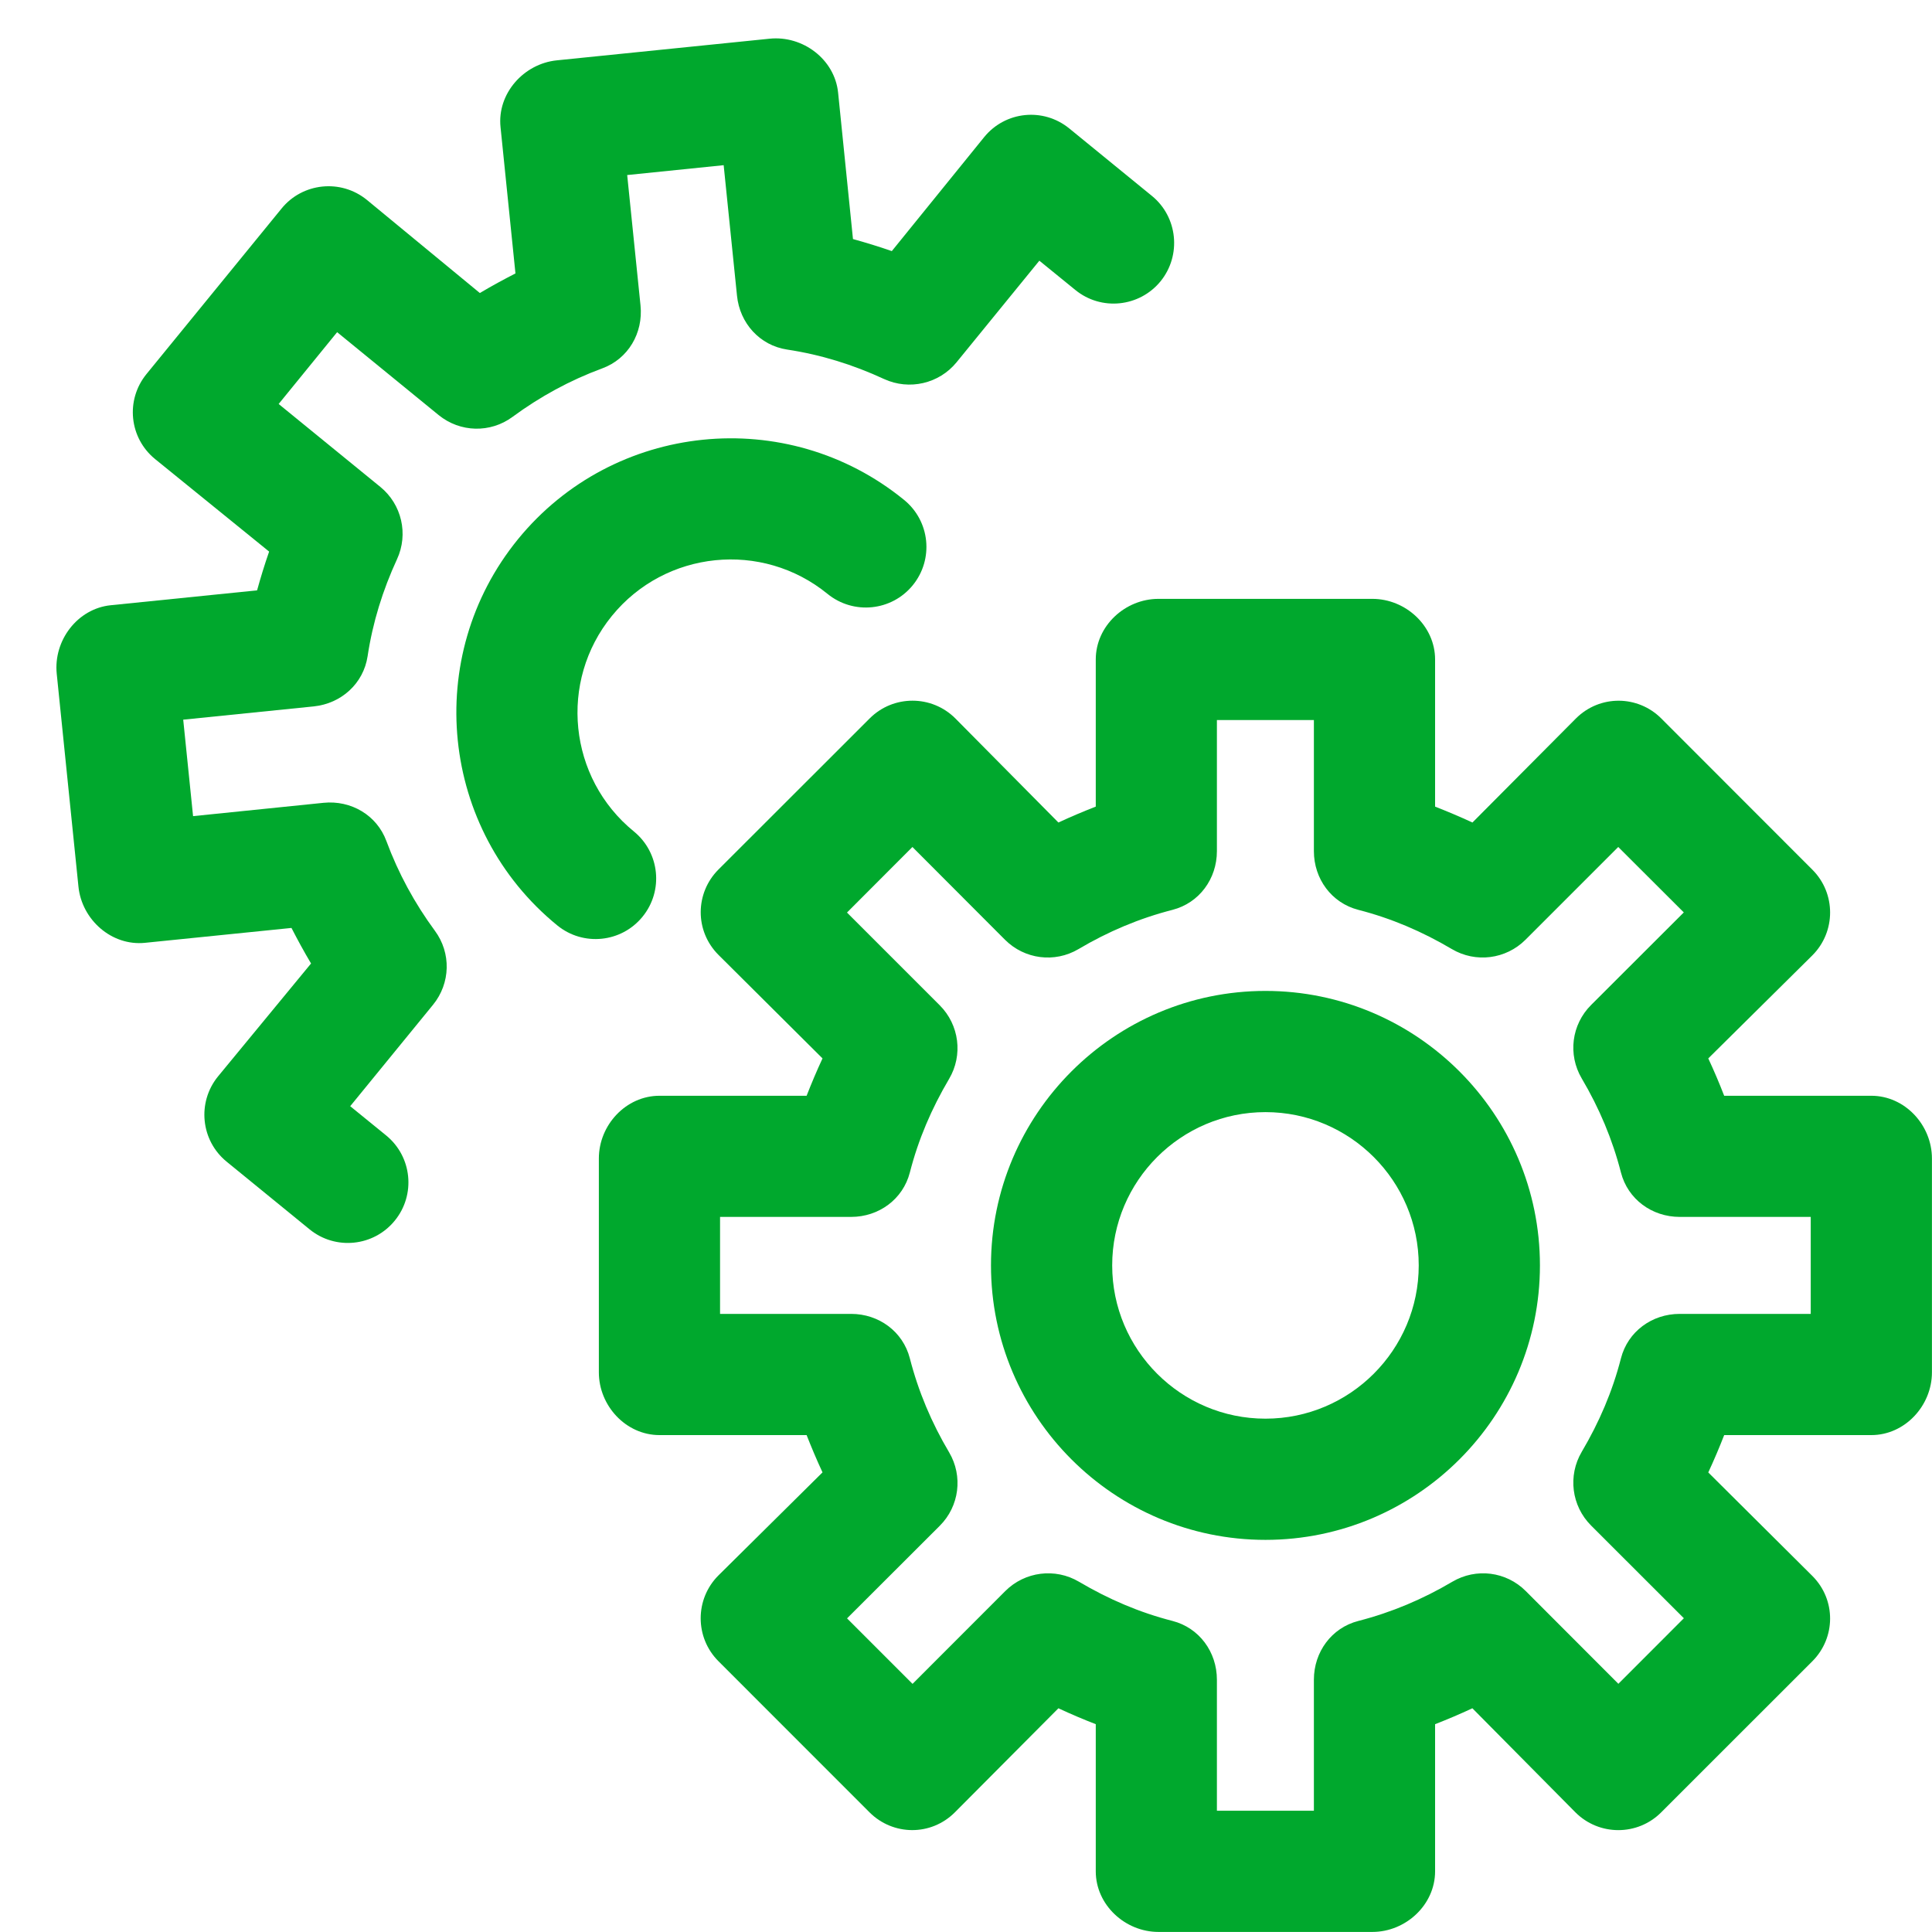 <svg width="30" height="30" viewBox="0 0 30 30" fill="none" xmlns="http://www.w3.org/2000/svg">
<path d="M19.65 15.387C17.3 15.387 15.388 17.299 15.388 19.649C15.388 21.999 17.3 23.911 19.65 23.911C22 23.911 23.912 21.999 23.912 19.649C23.912 17.299 22 15.387 19.65 15.387ZM19.65 22.029C18.337 22.029 17.27 20.961 17.27 19.649C17.27 18.337 18.337 17.269 19.65 17.269C20.962 17.269 22.03 18.337 22.03 19.649C22.03 20.961 20.962 22.029 19.65 22.029Z" fill="#00A82D"/>
<path d="M29.058 17.015H26.773C26.7 16.826 26.617 16.63 26.526 16.435L28.142 14.835C28.51 14.467 28.509 13.871 28.143 13.505L25.796 11.156C25.433 10.793 24.843 10.785 24.471 11.156L22.864 12.772C22.668 12.681 22.472 12.599 22.284 12.525V10.24C22.284 9.72 21.829 9.299 21.31 9.299H17.989C17.469 9.299 17.015 9.72 17.015 10.24V12.525C16.826 12.599 16.63 12.681 16.435 12.772L14.835 11.156C14.467 10.788 13.871 10.789 13.505 11.155L11.156 13.502C10.793 13.866 10.785 14.455 11.156 14.827L12.772 16.435C12.681 16.63 12.599 16.826 12.525 17.015H10.24C9.72 17.015 9.299 17.469 9.299 17.989V21.31C9.299 21.829 9.72 22.284 10.24 22.284H12.525C12.599 22.472 12.681 22.668 12.772 22.863L11.156 24.463C10.788 24.831 10.789 25.427 11.155 25.794L13.502 28.142C13.866 28.505 14.455 28.514 14.827 28.142L16.435 26.526C16.63 26.617 16.826 26.7 17.015 26.773V29.058C17.015 29.578 17.469 29.999 17.989 29.999H21.31C21.829 29.999 22.284 29.578 22.284 29.058V26.773C22.472 26.7 22.668 26.617 22.863 26.526L24.463 28.142C24.831 28.51 25.427 28.51 25.794 28.143L28.142 25.796C28.505 25.433 28.514 24.843 28.142 24.471L26.526 22.864C26.617 22.668 26.7 22.472 26.773 22.284H29.058C29.578 22.284 29.999 21.829 29.999 21.31V17.989C29.999 17.469 29.578 17.015 29.058 17.015ZM28.117 20.402H26.082C25.652 20.402 25.277 20.676 25.17 21.092C25.038 21.606 24.833 22.084 24.561 22.544C24.343 22.914 24.402 23.384 24.706 23.688L26.147 25.128L25.13 26.146L23.692 24.706C23.389 24.402 22.922 24.343 22.552 24.561C22.092 24.833 21.606 25.038 21.092 25.17C20.676 25.277 20.402 25.652 20.402 26.082V28.117H18.896V26.082C18.896 25.652 18.622 25.277 18.207 25.17C17.692 25.038 17.215 24.833 16.754 24.561C16.385 24.343 15.914 24.402 15.61 24.706L14.17 26.147L13.153 25.13L14.593 23.692C14.896 23.389 14.956 22.922 14.738 22.552C14.465 22.092 14.26 21.606 14.128 21.092C14.021 20.676 13.646 20.402 13.217 20.402H11.181V18.896H13.217C13.646 18.896 14.021 18.622 14.128 18.207C14.26 17.692 14.465 17.215 14.737 16.754C14.956 16.384 14.896 15.914 14.592 15.61L13.152 14.17L14.168 13.152L15.606 14.593C15.91 14.896 16.376 14.956 16.746 14.738C17.206 14.465 17.692 14.26 18.207 14.128C18.622 14.021 18.896 13.646 18.896 13.217V11.181H20.402V13.217C20.402 13.646 20.676 14.021 21.092 14.128C21.606 14.26 22.084 14.465 22.544 14.737C22.914 14.956 23.384 14.896 23.688 14.592L25.128 13.152L26.146 14.168L24.706 15.606C24.402 15.91 24.343 16.376 24.561 16.746C24.833 17.206 25.038 17.692 25.17 18.207C25.277 18.622 25.652 18.896 26.082 18.896H28.117V20.402Z" fill="#00A82D"/>
<path d="M7.772 1.972L8.004 4.246C7.824 4.338 7.636 4.44 7.451 4.55L5.697 3.104C5.289 2.772 4.696 2.84 4.373 3.237L2.274 5.809C1.946 6.212 2.006 6.801 2.409 7.129L4.179 8.565C4.108 8.768 4.046 8.972 3.992 9.167L1.719 9.398C1.202 9.451 0.828 9.946 0.881 10.463L1.218 13.766C1.27 14.283 1.735 14.693 2.252 14.64L4.526 14.409C4.618 14.588 4.72 14.776 4.83 14.961L3.385 16.715C3.057 17.118 3.117 17.711 3.52 18.039L4.807 19.089C5.209 19.417 5.802 19.357 6.13 18.954C6.459 18.551 6.398 17.959 5.996 17.631L5.438 17.177L6.725 15.601C6.996 15.268 7.008 14.798 6.753 14.453C6.438 14.025 6.186 13.562 6 13.06C5.852 12.658 5.451 12.423 5.024 12.466L2.998 12.673L2.845 11.175L4.872 10.969C5.299 10.925 5.644 10.614 5.708 10.19C5.788 9.661 5.943 9.165 6.165 8.683C6.345 8.293 6.238 7.831 5.905 7.56L4.327 6.273L5.235 5.158L6.811 6.445C7.144 6.716 7.614 6.728 7.959 6.473C8.387 6.158 8.85 5.905 9.352 5.72C9.755 5.572 9.989 5.171 9.946 4.744L9.739 2.718L11.237 2.565L11.444 4.591C11.487 5.019 11.798 5.364 12.222 5.428C12.751 5.508 13.247 5.663 13.729 5.886C14.119 6.065 14.582 5.958 14.853 5.626L16.139 4.048L16.697 4.502C17.099 4.831 17.692 4.77 18.021 4.368C18.349 3.964 18.287 3.369 17.888 3.043L16.603 1.994C16.2 1.666 15.611 1.726 15.283 2.128L13.848 3.899C13.644 3.828 13.44 3.766 13.245 3.712L13.014 1.438C12.961 0.922 12.467 0.548 11.95 0.601L8.646 0.937C8.129 0.99 7.719 1.455 7.772 1.972Z" fill="#00A82D"/>
<path d="M14.174 9.087C14.502 8.684 14.442 8.091 14.039 7.763C12.218 6.278 9.528 6.552 8.043 8.373C6.558 10.195 6.832 12.885 8.654 14.37C9.056 14.698 9.649 14.638 9.977 14.235C10.306 13.832 10.245 13.239 9.843 12.911C8.825 12.082 8.672 10.58 9.502 9.563C10.331 8.545 11.833 8.392 12.85 9.222C13.253 9.55 13.846 9.49 14.174 9.087Z" fill="#00A82D"/>
</svg>
